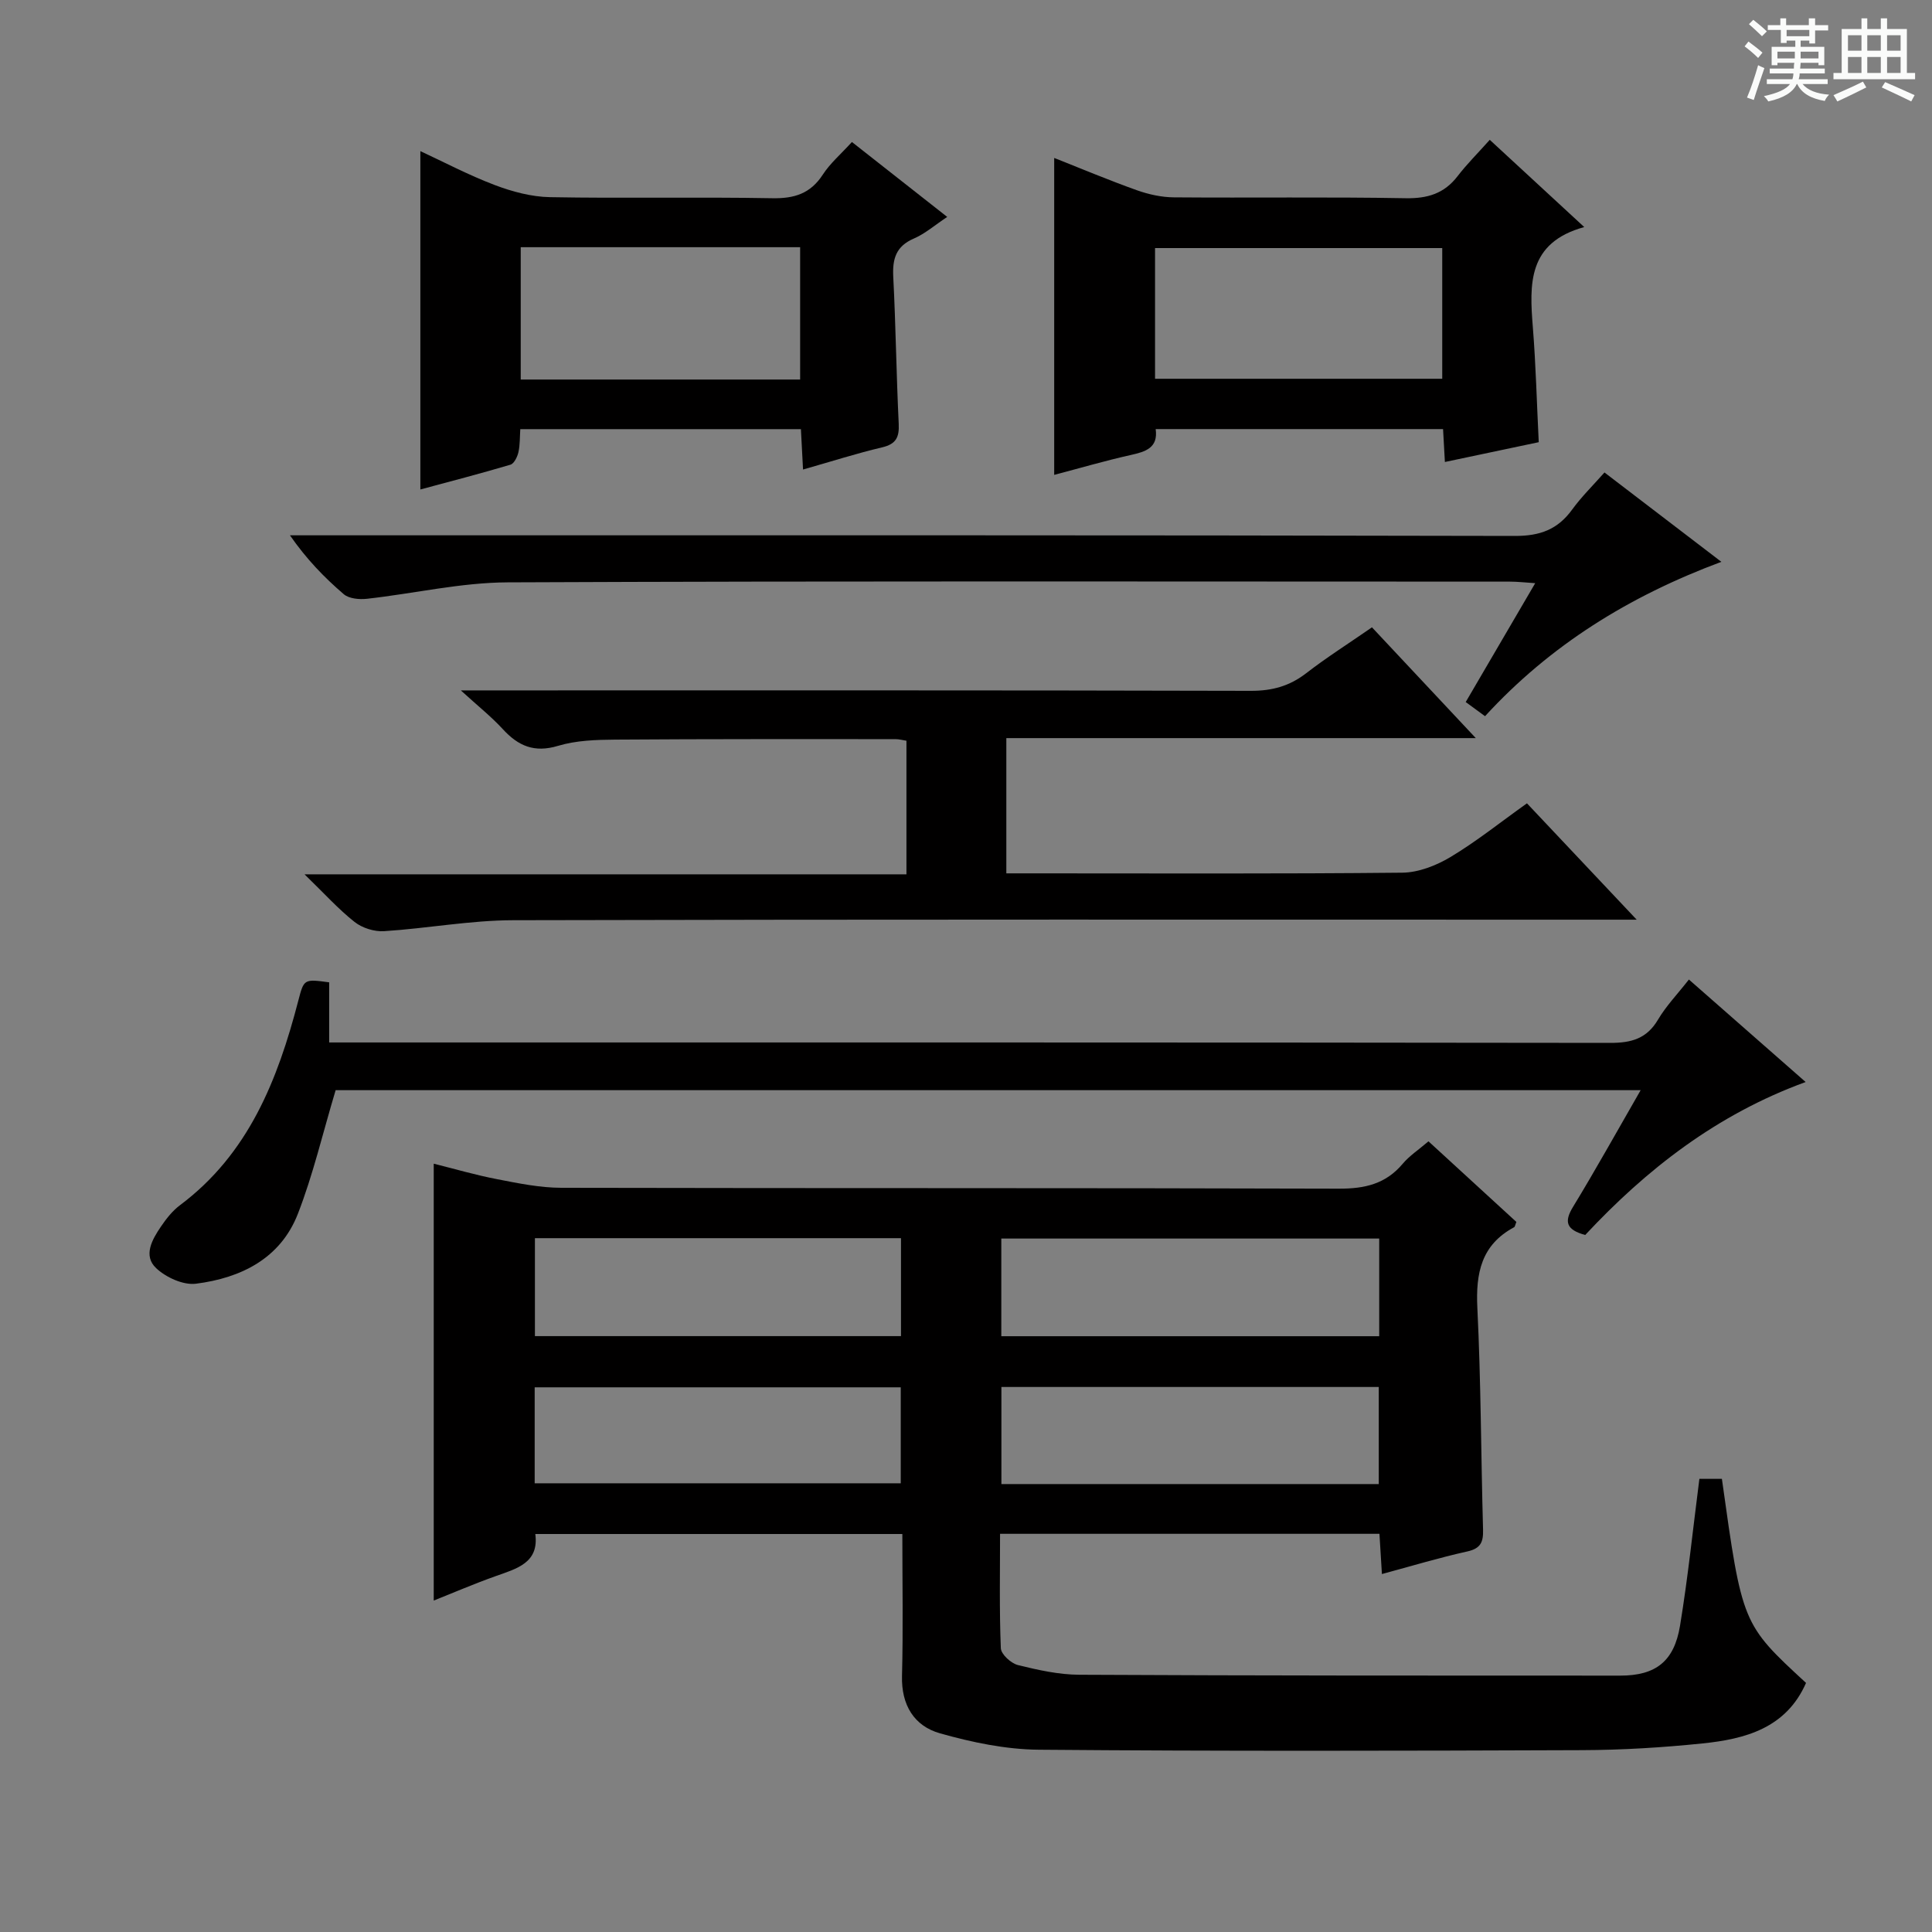 <svg enable-background="new 0 0 400 400" viewBox="0 0 400 400" xmlns="http://www.w3.org/2000/svg"><rect x="0" y="0" width="400" height="400" fill="#808080" stroke="none"/><path d="m361.2 9.6.8-1c.9.7 1.9 1.4 2.9 2.3l-.9 1.1c-1-1-2-1.8-2.8-2.4zm.5 10.6c.9-2.1 1.6-4.3 2.3-6.7.4.2.8.4 1.3.6-.7 2.1-1.5 4.3-2.2 6.6zm.4-15.2.9-.9c1 .8 2 1.6 2.8 2.4l-1 1c-.9-.9-1.8-1.7-2.7-2.5zm12.5-1.2h1.2v1.4h2.7v1.1h-2.7v2.7h-1.2v-.6h-1.8v1.3h4.9v3.8h-1.2v-.5h-3.7c0 .4-.1.9-.1 1.2h5.1v1h-5.2c0 .5-.1.9-.2 1.2h6v1h-5.2c1.1 1.3 2.9 2 5.5 2.2-.4.4-.7.8-.9 1.3-2.9-.5-4.8-1.6-5.7-3.5h-.1c-.8 1.7-2.7 2.9-5.9 3.6-.2-.4-.6-.8-.9-1.1 2.8-.6 4.6-1.4 5.4-2.5h-4.8v-1h5.3c.1-.3.2-.7.2-1.2h-4.9v-1h5c0-.4 0-.8.1-1.2h-3.5v.5h-1.2v-3.8h4.9v-1.3h-1.8v.5h-1.2v-2.7h-2.7v-1h2.6v-1.4h1.2v1.4h4.7v-1.4zm-6.6 8.3h3.6c0-.4 0-.9 0-1.4h-3.6zm1.9-4.6h4.7v-1.3h-4.7zm6.6 3.2h-3.7v1.4h3.7z" fill="#fafbfa"/><path d="m385.3 3.8h1.3v2.2h2.8v-2.2h1.3v2.2h4.1v9.1h1.7v1.3h-16.9v-1.3h1.7v-9.1h4.1v-2.2zm.4 13.1.7 1.2c-1.8.9-3.8 1.9-6 2.9-.2-.4-.5-.8-.8-1.3 2.3-1 4.3-1.9 6.1-2.8zm-3.1-6.4h2.8v-3.2h-2.8zm0 4.6h2.8v-3.3h-2.8zm4-4.6h2.8v-3.2h-2.8zm0 4.6h2.8v-3.3h-2.8zm3.7 1.9c2.1.9 4.1 1.8 6.1 2.7l-.7 1.3c-2.2-1.1-4.2-2-6.1-2.9zm3.2-9.7h-2.8v3.2h2.8zm-2.8 7.8h2.8v-3.3h-2.8z" fill="#fafbfa"/><g fill="#010000"><path d="m351.84 306.18h4.66c4.2 30.06 4.2 30.06 17.42 42.25-4.11 9.35-12.54 11.62-21.45 12.53-8.26.85-16.6 1.36-24.9 1.39-37.5.14-75 .23-112.5-.09-6.84-.06-13.82-1.52-20.44-3.39-5.37-1.51-8.04-5.86-7.88-11.89.25-9.64.07-19.3.07-29.38-25.39 0-50.45 0-75.99 0 .8 5.97-3.82 7.16-8.23 8.73-4.37 1.55-8.63 3.39-12.8 5.05 0-30.11 0-59.95 0-90.45 4.11 1.02 8.6 2.34 13.18 3.22 4.36.85 8.81 1.76 13.22 1.77 53.67.12 107.33.01 161 .18 5.36.02 9.7-.97 13.22-5.16 1.37-1.63 3.23-2.85 5.33-4.64 6.12 5.62 12.2 11.18 18.2 16.69-.24.57-.28.99-.48 1.1-6.79 3.65-7.95 9.49-7.6 16.69.75 15.29.75 30.61 1.18 45.92.07 2.55-.47 3.89-3.25 4.51-5.82 1.29-11.54 3.02-17.69 4.68-.17-2.81-.33-5.38-.51-8.33-26.01 0-51.92 0-78.55 0 0 7.85-.16 15.78.16 23.68.05 1.25 2.1 3.13 3.53 3.49 4.16 1.03 8.47 1.99 12.73 2.01 37.33.19 74.66.18 111.99.18 7.32 0 11.15-2.93 12.37-10.32 1.64-9.96 2.67-20.02 4.01-30.42zm-66.29-49.75c-26.48 0-52.37 0-78.24 0v20.22h78.24c0-6.85 0-13.41 0-20.22zm-78.22 30.73v20.1h78.13c0-6.87 0-13.41 0-20.1-26.12 0-51.89 0-78.13 0zm-96.58-10.53h75.79c0-6.87 0-13.44 0-20.28-25.34 0-50.39 0-75.79 0zm-.05 30.47h75.79c0-6.91 0-13.32 0-19.87-25.39 0-50.44 0-75.79 0z"/><path d="m284.05 129.88c7.14 7.62 13.95 14.88 21.5 22.94-32.93 0-64.92 0-97.2 0v28h5.47c25.5 0 50.99.12 76.49-.14 3.36-.03 7.04-1.47 9.98-3.23 5.39-3.23 10.33-7.2 15.85-11.13 7.35 7.79 14.5 15.37 22.72 24.09-3.11 0-5.12 0-7.12 0-75.16 0-150.31-.08-225.47.11-8.92.02-17.82 1.7-26.76 2.27-2.02.13-4.52-.66-6.1-1.91-3.36-2.65-6.26-5.89-10.36-9.86h124.62c0-9.54 0-18.45 0-27.66-.74-.11-1.52-.33-2.29-.33-19.33 0-38.66-.04-57.99.1-3.97.03-8.11.16-11.86 1.29-4.91 1.48-8.23.03-11.44-3.47-2.35-2.56-5.11-4.75-8.68-8.01h6.09c52.49 0 104.98-.05 157.48.09 4.41.01 8.01-.98 11.47-3.66 4.2-3.25 8.71-6.1 13.6-9.49z"/><path d="m339.68 225.71c-91.01 0-181.06 0-270.19 0-2.67 8.9-4.66 17.48-7.82 25.6-3.61 9.27-11.8 13.29-21.11 14.47-2.62.33-6.2-1.31-8.23-3.22-2.74-2.58-.84-5.92.97-8.58 1.11-1.64 2.4-3.29 3.97-4.46 14.21-10.64 20.23-25.97 24.49-42.34 1.17-4.5 1.17-4.5 6.39-3.8v12.45h6.75c86.15 0 172.29-.03 258.44.09 4.39.01 7.59-.85 9.93-4.81 1.68-2.84 4.03-5.28 6.4-8.31 7.88 6.92 15.69 13.77 24.17 21.22-18.47 6.74-33 18.13-45.64 31.67-3.88-1.07-4.45-2.68-2.51-5.84 4.67-7.66 9.02-15.51 13.99-24.14z"/><path d="m176.38 29.4c6.61 5.19 12.86 10.11 19.73 15.51-2.59 1.72-4.59 3.48-6.91 4.48-3.72 1.6-4.45 4.22-4.26 7.93.52 10.13.64 20.29 1.13 30.42.13 2.78-.53 4.19-3.43 4.88-5.31 1.25-10.53 2.93-16.38 4.59-.15-2.84-.28-5.38-.44-8.36-19.25 0-38.44 0-58.1 0-.11 1.6-.04 3.24-.39 4.79-.22.96-.89 2.34-1.65 2.57-6.29 1.87-12.65 3.51-18.65 5.13 0-23.57 0-46.61 0-70.05 4.81 2.23 9.98 4.96 15.4 7.02 3.62 1.37 7.59 2.44 11.43 2.51 15.32.28 30.66-.06 45.99.22 4.6.09 7.94-.94 10.51-4.9 1.51-2.33 3.72-4.21 6.02-6.74zm-10.72 49.18c0-9.5 0-18.4 0-27.4-19.43 0-38.52 0-57.85 0v27.4z"/><path d="m308.44 28.95c6.83 6.3 12.79 11.8 19.56 18.06-11.75 3.23-11.35 11.83-10.64 20.76.62 7.76.81 15.54 1.22 23.78-6.29 1.33-12.68 2.67-19.43 4.1-.14-2.48-.25-4.44-.38-6.81-19.81 0-39.5 0-59.5 0 .54 3.88-2.07 4.68-5.19 5.37-5.29 1.18-10.49 2.71-15.82 4.11 0-22.06 0-43.57 0-65.62 5.77 2.28 11.38 4.64 17.1 6.68 2.44.87 5.12 1.46 7.69 1.48 15.98.13 31.97-.11 47.95.18 4.56.08 8-.95 10.79-4.58 1.92-2.5 4.18-4.74 6.65-7.51zm-69.3 49.47h59.46c0-9.3 0-18.19 0-27.06-20.01 0-39.68 0-59.46 0z"/><path d="m307.46 148.28c-1.44-1.05-2.61-1.91-4-2.93 4.74-8.11 9.35-15.98 14.39-24.61-2.15-.14-3.69-.32-5.24-.32-69.17-.01-138.33-.15-207.5.15-9.71.04-19.4 2.32-29.12 3.4-1.58.18-3.73-.01-4.82-.95-4.02-3.44-7.72-7.26-11.14-12.19h5.63c82.67 0 165.33-.06 248 .13 5.21.01 8.84-1.34 11.83-5.45 1.94-2.67 4.33-5.01 6.7-7.69 7.97 6.09 15.7 12.01 24.2 18.5-19.14 7.13-35.46 17.27-48.93 31.96z"/></g></svg>